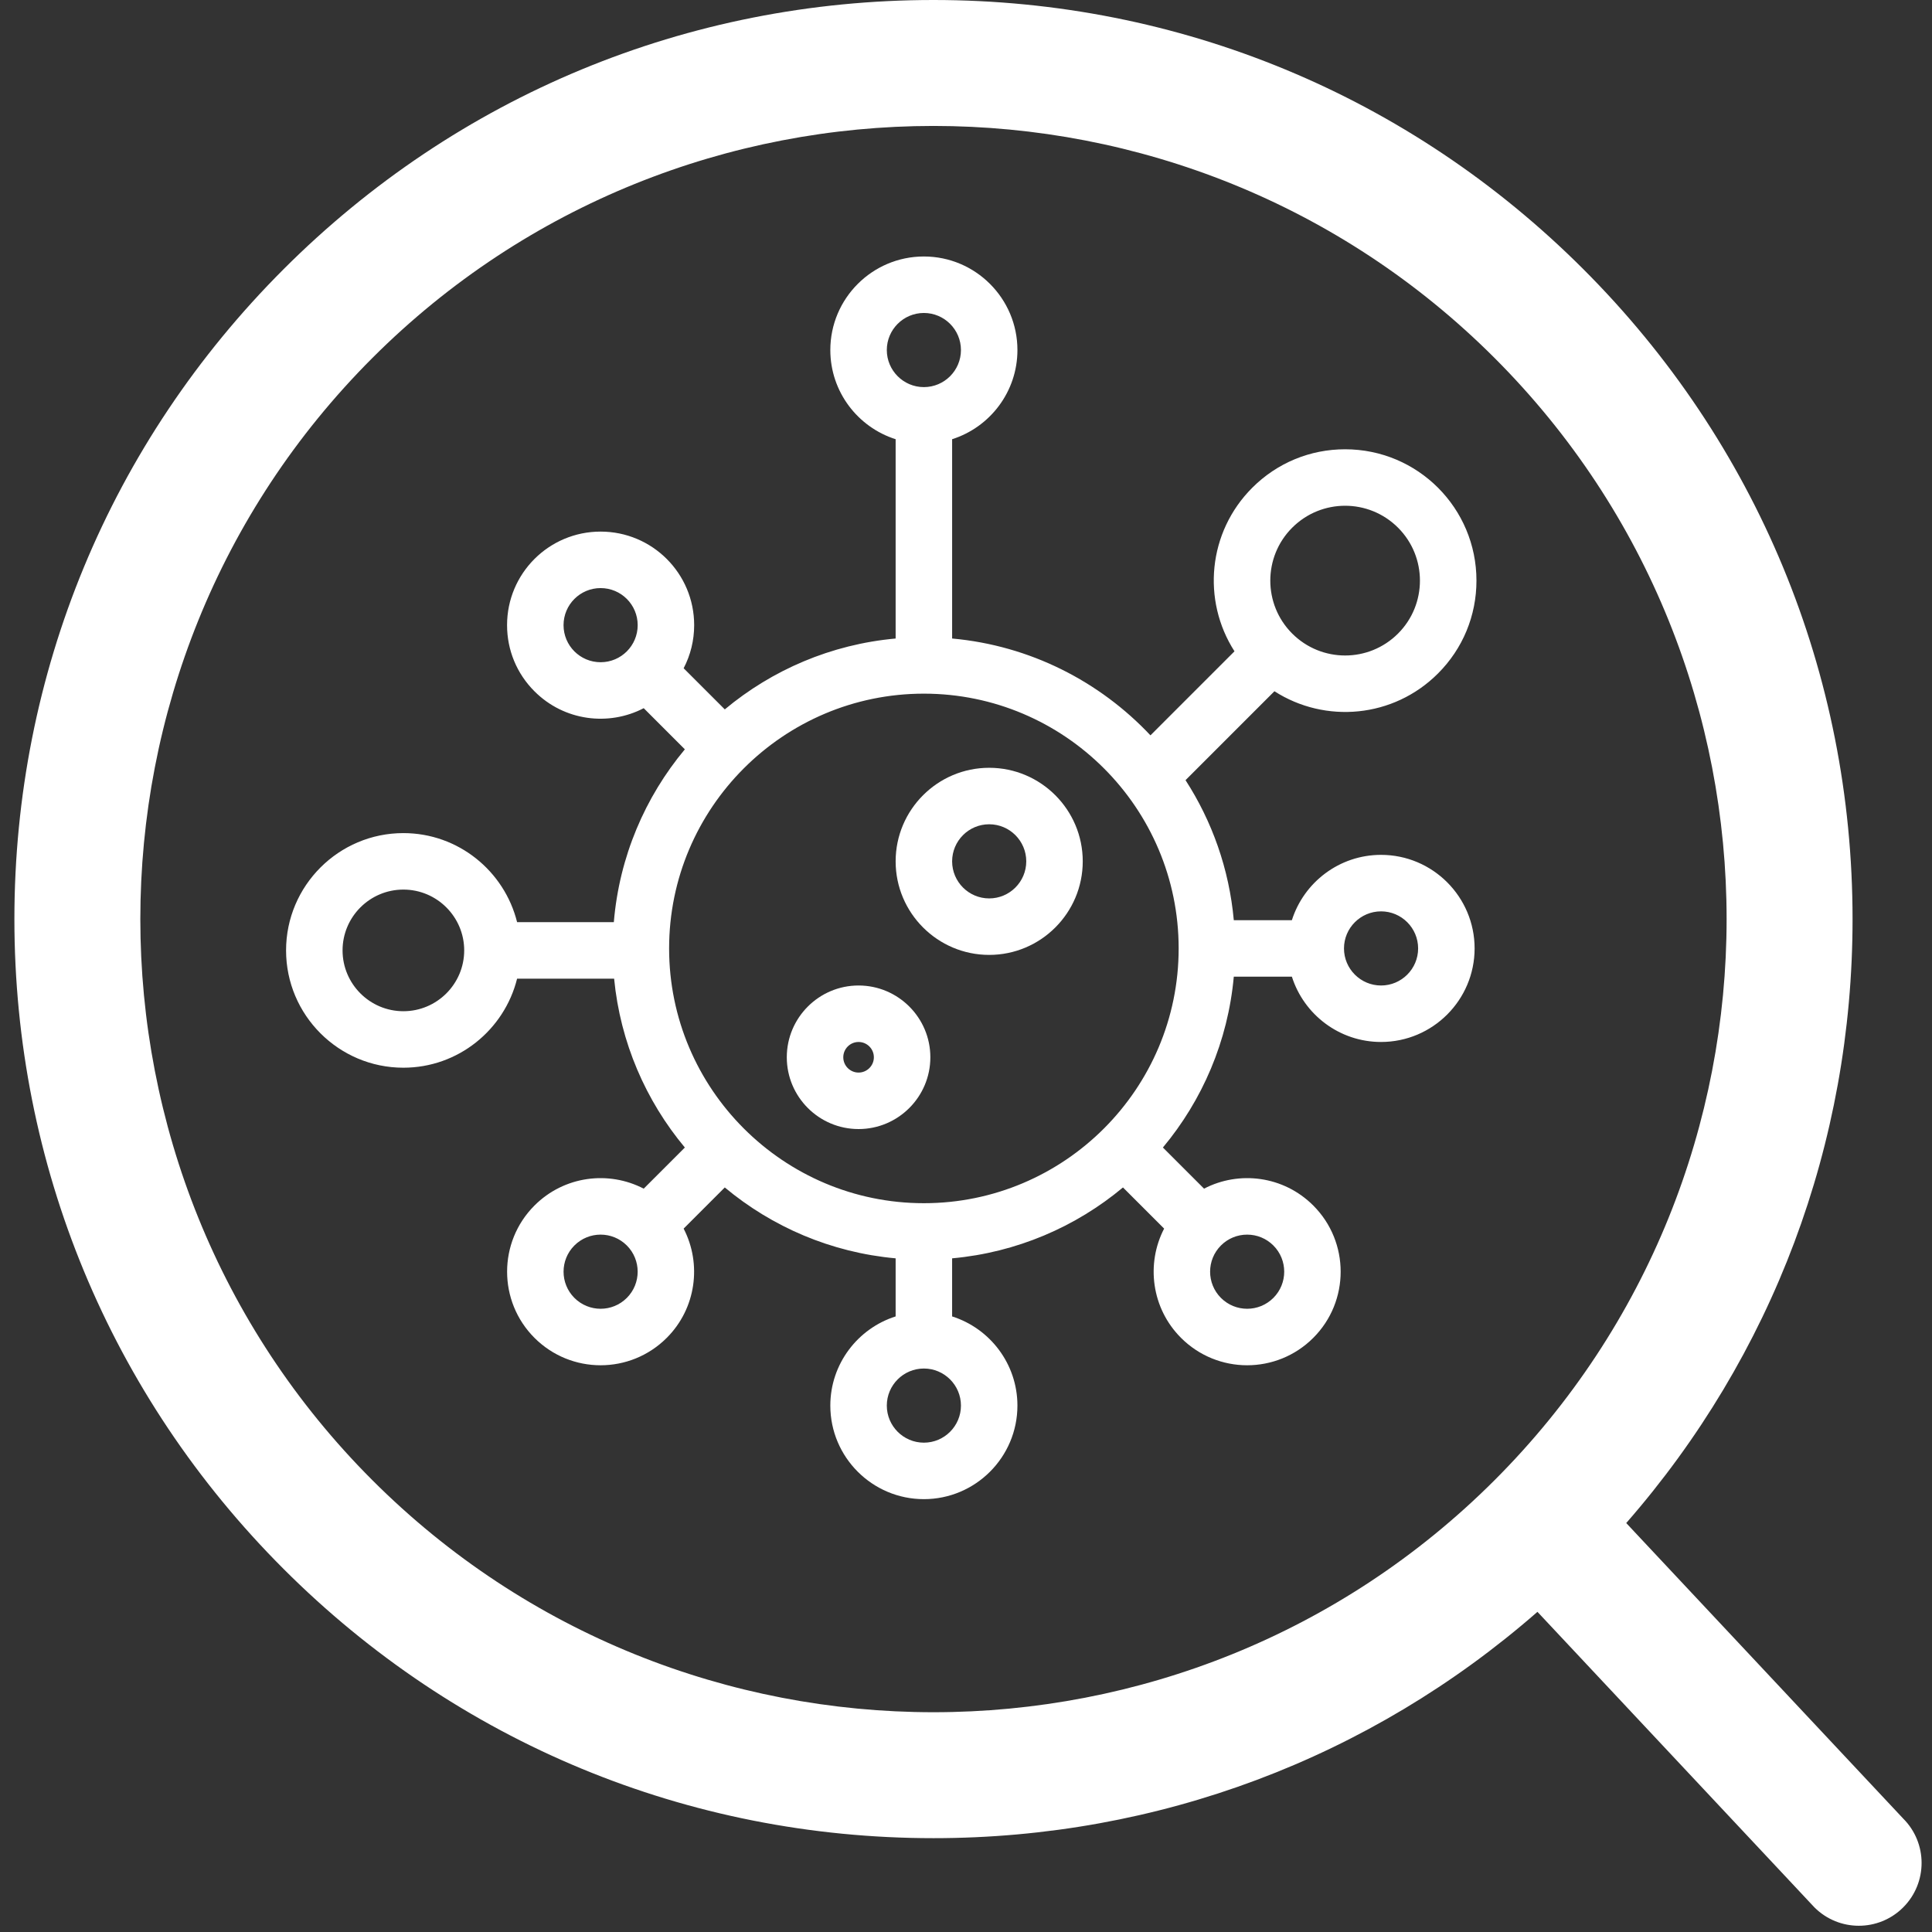 <?xml version="1.0" encoding="utf-8"?>
<svg viewBox="0 0 512 512" fill="white" xmlns="http://www.w3.org/2000/svg">
  <rect x="0" y="0" width="512" height="512" fill="#333333" stroke="none"/>
  <g transform="matrix(-1.108, 0, 0, 1.108, 571.11, 0)" style="">
    <g transform="matrix(-1.351, 0, 0, 1.351, 563.205, -55.516)" style="">
      <path d="M 245.238 179.21 L 260.977 163.47 C 269.978 169.246 282.054 168.206 289.932 160.326 C 294.325 155.934 296.743 150.095 296.743 143.885 C 296.743 131.034 286.345 120.632 273.492 120.632 C 267.281 120.632 261.442 123.051 257.051 127.443 C 249.196 135.298 248.112 147.368 253.906 156.4 L 239.029 171.277 C 230.046 161.73 217.709 155.38 203.916 154.133 L 203.916 118.85 C 210.611 116.724 215.478 110.453 215.478 103.063 C 215.478 93.93 208.048 86.5 198.916 86.5 C 189.783 86.5 182.353 93.93 182.353 103.063 C 182.353 110.453 187.22 116.725 193.916 118.85 L 193.916 154.134 C 182.472 155.169 172.027 159.71 163.67 166.682 L 156.386 159.399 C 157.599 157.069 158.248 154.47 158.248 151.769 C 158.248 142.616 150.841 135.206 141.685 135.206 C 132.533 135.206 125.123 142.613 125.123 151.769 C 125.123 156.193 126.846 160.352 129.975 163.48 C 135.263 168.77 143.138 169.686 149.316 166.469 L 156.599 173.753 C 149.556 182.195 144.996 192.77 144.024 204.351 L 126.9 204.351 C 124.653 195.312 116.492 188.584 106.767 188.584 C 95.316 188.584 85.999 197.9 85.999 209.351 C 85.999 220.802 95.315 230.118 106.767 230.118 C 116.492 230.118 124.653 223.39 126.9 214.351 L 144.076 214.351 C 145.172 225.659 149.697 235.976 156.598 244.248 L 149.315 251.531 C 143.134 248.312 135.26 249.233 129.974 254.52 C 123.516 260.977 123.516 271.485 129.974 277.942 C 136.445 284.415 146.923 284.417 153.396 277.942 C 158.622 272.716 159.615 264.84 156.383 258.603 L 163.669 251.318 C 172.026 258.291 182.471 262.832 193.915 263.867 L 193.915 274.15 C 187.22 276.275 182.352 282.547 182.352 289.937 C 182.352 299.07 189.782 306.5 198.915 306.5 C 208.048 306.5 215.477 299.07 215.477 289.937 C 215.477 282.546 210.61 276.275 203.915 274.15 L 203.915 263.867 C 215.359 262.832 225.806 258.291 234.163 251.318 L 241.449 258.603 C 238.218 264.84 239.211 272.716 244.436 277.942 C 250.907 284.415 261.385 284.417 267.858 277.942 C 274.316 271.485 274.316 260.977 267.858 254.52 C 262.575 249.235 254.701 248.311 248.517 251.531 L 241.233 244.247 C 248.207 235.89 252.748 225.444 253.783 213.999 L 264.066 213.999 C 266.191 220.695 272.462 225.562 279.853 225.562 C 288.986 225.562 296.416 218.132 296.416 208.999 C 296.416 199.866 288.986 192.436 279.853 192.436 C 272.462 192.436 266.191 197.303 264.066 203.999 L 253.783 203.999 C 252.964 194.926 249.934 186.485 245.238 179.21 Z M 264.121 134.515 C 269.3 129.336 277.682 129.334 282.862 134.515 C 288.029 139.682 288.029 148.089 282.861 153.256 C 277.683 158.435 269.301 158.435 264.121 153.255 C 258.954 148.088 258.954 139.682 264.121 134.515 Z M 198.916 96.5 C 202.534 96.5 205.478 99.444 205.478 103.063 C 205.478 106.682 202.534 109.626 198.916 109.626 C 195.298 109.626 192.353 106.682 192.353 103.063 C 192.353 99.444 195.298 96.5 198.916 96.5 Z M 135.123 151.769 C 135.123 148.143 138.059 145.206 141.685 145.206 C 145.312 145.206 148.248 148.141 148.248 151.769 C 148.248 155.395 145.312 158.332 141.685 158.332 C 138.059 158.331 135.123 155.396 135.123 151.769 Z M 106.768 220.117 C 100.83 220.117 96 215.287 96 209.35 C 96 203.413 100.83 198.583 106.768 198.583 C 112.705 198.583 117.535 203.413 117.535 209.35 C 117.534 215.287 112.704 220.117 106.768 220.117 Z M 146.326 270.872 C 143.76 273.436 139.611 273.436 137.045 270.872 C 134.486 268.313 134.486 264.149 137.045 261.591 C 139.611 259.027 143.76 259.027 146.326 261.591 C 148.885 264.149 148.885 268.314 146.326 270.872 Z M 198.916 296.5 C 195.298 296.5 192.353 293.556 192.353 289.937 C 192.353 286.318 195.297 283.374 198.916 283.374 C 202.534 283.374 205.478 286.318 205.478 289.937 C 205.478 293.556 202.534 296.5 198.916 296.5 Z M 260.789 261.591 C 263.348 264.15 263.348 268.314 260.789 270.872 C 258.223 273.436 254.074 273.436 251.508 270.872 C 248.949 268.313 248.949 264.149 251.508 261.591 C 252.748 260.352 254.396 259.669 256.149 259.669 C 257.901 259.669 259.549 260.352 260.789 261.591 Z M 198.916 254.105 C 174.046 254.105 153.812 233.871 153.812 209 C 153.812 184.129 174.045 163.896 198.916 163.896 C 223.787 163.896 244.021 184.129 244.021 209 C 244.021 233.871 223.787 254.105 198.916 254.105 Z M 279.854 202.438 C 283.472 202.438 286.417 205.382 286.417 209.001 C 286.417 212.62 283.473 215.564 279.854 215.564 C 276.236 215.564 273.291 212.62 273.291 209.001 C 273.291 205.382 276.236 202.438 279.854 202.438 Z"/>
      <path d="M 210.478 177.021 C 201.345 177.021 193.916 184.451 193.916 193.584 C 193.916 202.717 201.346 210.147 210.478 210.147 C 219.61 210.147 227.041 202.717 227.041 193.584 C 227.041 184.451 219.611 177.021 210.478 177.021 Z M 210.478 200.146 C 206.86 200.146 203.916 197.202 203.916 193.583 C 203.916 189.964 206.86 187.02 210.478 187.02 C 214.096 187.02 217.041 189.964 217.041 193.583 C 217.041 197.202 214.097 200.146 210.478 200.146 Z"/>
      <path d="M 187.353 215.563 C 180.346 215.563 174.646 221.264 174.646 228.271 C 174.646 235.278 180.346 240.979 187.353 240.979 C 194.361 240.979 200.062 235.278 200.062 228.271 C 200.062 221.264 194.361 215.563 187.353 215.563 Z M 187.353 230.979 C 185.861 230.979 184.646 229.764 184.646 228.271 C 184.646 226.777 185.861 225.563 187.353 225.563 C 188.847 225.563 190.062 226.778 190.062 228.271 C 190.062 229.764 188.848 230.979 187.353 230.979 Z"/>
    </g>
    <g>
      <path d="M 447.615 64.386 C 406.095 22.866 350.892 0 292.175 0 C 233.458 0 178.255 22.866 136.736 64.386 C 95.217 105.905 72.35 161.108 72.35 219.824 C 72.35 273.507 91.474 324.245 126.482 364.282 L 60.236 434.967 C 54.372 440.831 54.372 450.338 60.236 456.203 C 63.168 459.134 67.011 460.601 70.853 460.601 C 74.695 460.601 78.539 459.135 81.47 456.202 L 147.717 385.518 C 187.754 420.525 238.492 439.65 292.175 439.65 C 350.893 439.65 406.094 416.784 447.614 375.264 C 489.133 333.745 511.999 278.542 511.999 219.825 C 511.999 161.108 489.134 105.905 447.615 64.386 Z M 426.379 354.029 C 352.378 428.029 231.973 428.029 157.972 354.029 C 83.972 280.029 83.972 159.622 157.972 85.622 C 194.976 48.618 243.568 30.122 292.176 30.122 C 340.772 30.122 389.384 48.627 426.38 85.622 C 500.378 159.621 500.378 280.028 426.379 354.029 Z"/>
    </g>
  </g>
</svg>
